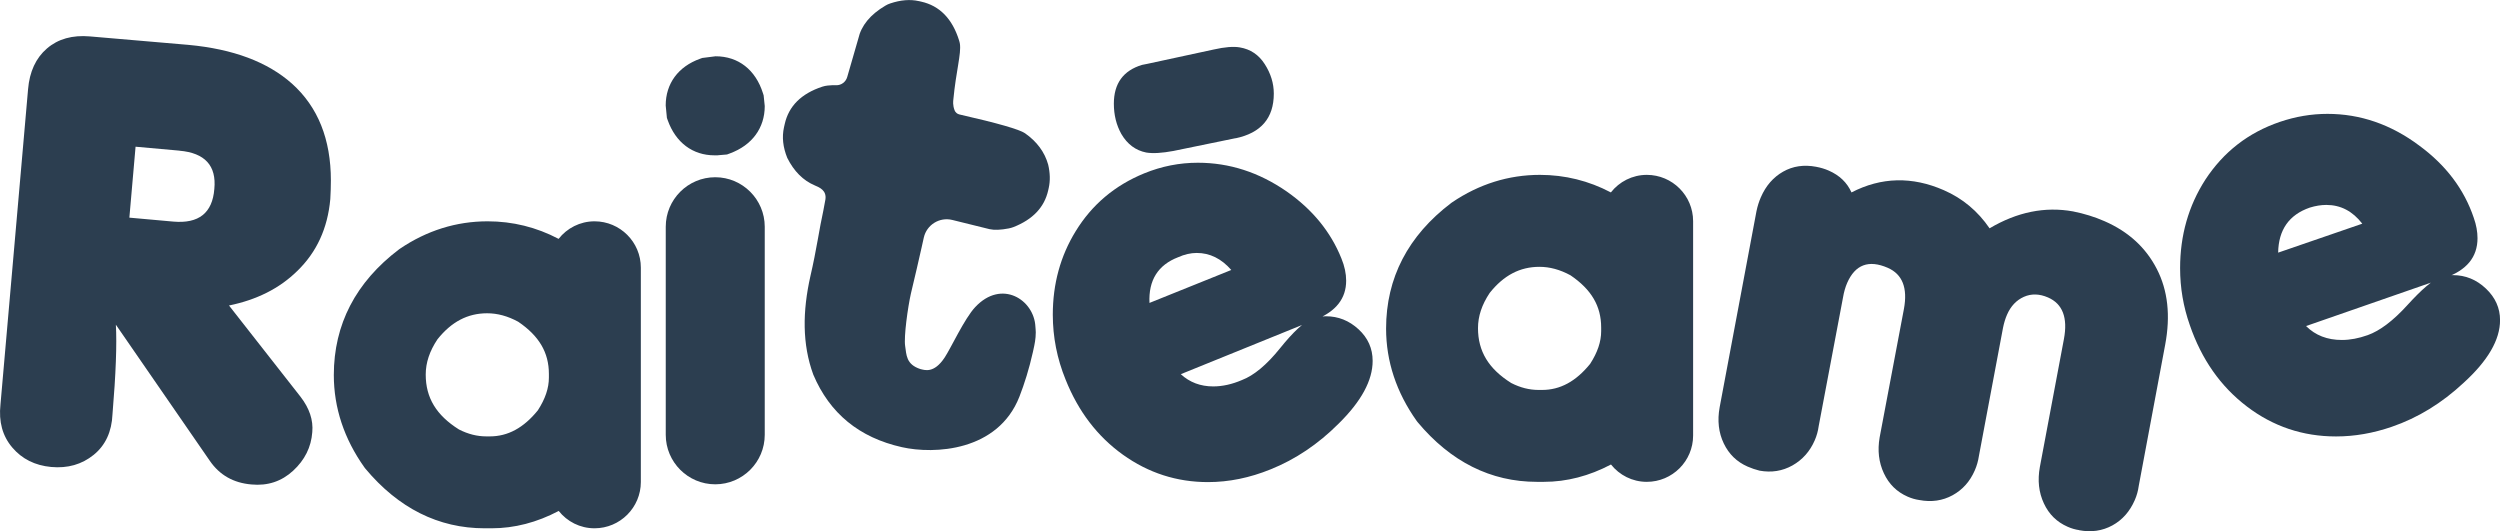<?xml version="1.0" encoding="UTF-8"?>
<svg id="Capa_2" data-name="Capa 2" xmlns="http://www.w3.org/2000/svg" viewBox="0 0 475.78 101.09">
  <defs>
    <style>
      .cls-1 {
        fill: #2c3e50;
        stroke-width: 0px;
      }
    </style>
  </defs>
  <g id="Capa_1-2" data-name="Capa 1">
    <g>
      <path class="cls-1" d="m395.7,100.89c-.75-.11-1.48-.32-2.2-.64-2.06-.9-3.57-2.38-4.53-4.46-.97-2.08-1.22-4.38-.76-6.92l4.58-24.35c.76-4.06-.25-6.7-3.03-7.91-1.63-.71-3.17-.75-4.59-.12-1.43.64-2.5,1.77-3.21,3.4-.32.73-.57,1.55-.76,2.48l-4.58,24.35c-.15,1.01-.42,1.94-.79,2.79-.92,2.12-2.33,3.7-4.23,4.74-1.9,1.04-4.01,1.35-6.34.91-.75-.11-1.48-.32-2.21-.64-2.06-.9-3.57-2.39-4.53-4.46-.97-2.08-1.23-4.35-.8-6.83l4.62-24.44c.74-4-.29-6.6-3.07-7.82-3.63-1.58-6.21-.62-7.74,2.89-.34.79-.61,1.72-.79,2.79l-4.62,24.44c-.13.95-.38,1.85-.75,2.7-.92,2.12-2.34,3.71-4.25,4.79-1.91,1.07-4,1.4-6.26.99-.78-.2-1.53-.45-2.26-.77-2.06-.9-3.57-2.37-4.55-4.42-.98-2.05-1.24-4.34-.78-6.87l7.01-37.33c.19-.93.47-1.81.84-2.66.95-2.18,2.36-3.79,4.22-4.85,1.87-1.06,3.96-1.37,6.29-.93.86.16,1.66.4,2.39.72,2.06.9,3.5,2.28,4.34,4.16,5.67-2.93,11.53-3.07,17.57-.43,3.57,1.56,6.47,3.98,8.71,7.26,5.25-3.11,10.54-4.18,15.88-3.22,2.12.42,4.12,1.04,5.99,1.86,4.54,1.98,7.86,5.01,9.96,9.1,2.1,4.09,2.63,8.89,1.59,14.41l-5.03,26.86c-.13.95-.38,1.85-.75,2.7-.95,2.18-2.37,3.79-4.27,4.83-1.9,1.04-4.01,1.35-6.34.91Z"/>
      <path class="cls-1" d="m22.05,61.77c.21,3.71,0,9.39-.64,17.03-.14,3.36-1.34,5.95-3.59,7.77-2.25,1.82-4.95,2.59-8.09,2.3-3.07-.29-5.54-1.52-7.39-3.7-1.86-2.18-2.61-4.91-2.25-8.19L5.34,17c.28-3.36,1.48-5.95,3.59-7.77,2.11-1.82,4.84-2.59,8.19-2.3l18.75,1.61c8.5.79,15.07,3.25,19.71,7.39,4.93,4.43,7.39,10.57,7.39,18.42,0,1.14-.04,2.32-.11,3.54-.5,5.57-2.61,10.14-6.32,13.71-3.36,3.29-7.68,5.46-12.96,6.54l13.6,17.35c1.71,2.21,2.46,4.46,2.25,6.75-.21,2.86-1.43,5.3-3.64,7.34-2.21,2.04-4.86,2.91-7.93,2.62-3.43-.29-6.07-1.79-7.93-4.5l-17.89-25.92Zm12.1-33.1l-8.35-.75-1.18,13.5,8.35.75c4.86.43,7.46-1.64,7.82-6.21.43-4.43-1.79-6.86-6.64-7.28Z"/>
      <path class="cls-1" d="m250.41,60.79l-25.69,10.42c1.68,1.55,3.74,2.33,6.17,2.33,1.75,0,3.57-.4,5.46-1.21,2.29-.88,4.7-2.88,7.23-6.02s4.5-4.97,5.92-5.51c.88-.4,1.82-.61,2.83-.61,2.36,0,4.43.83,6.22,2.48,1.79,1.65,2.68,3.66,2.68,6.02,0,3.71-2.16,7.69-6.47,11.93-3.91,3.91-8.23,6.81-12.94,8.7-3.98,1.62-7.96,2.43-11.93,2.43-5.93,0-11.33-1.74-16.18-5.21-4.85-3.47-8.5-8.24-10.92-14.31-1.62-3.98-2.43-8.09-2.43-12.34,0-5.87,1.45-11.16,4.35-15.88,3.1-5.06,7.45-8.73,13.05-11.02,3.3-1.35,6.71-2.02,10.21-2.02,6,0,11.63,1.82,16.89,5.46,4.92,3.44,8.39,7.69,10.42,12.74.61,1.48.91,2.9.91,4.25,0,3.37-1.92,5.83-5.76,7.38Zm-15.27-34.49l-11.83,2.43c-2.16.4-3.88.51-5.16.3-2.02-.4-3.61-1.58-4.75-3.54-.94-1.68-1.42-3.61-1.42-5.76,0-3.84,1.79-6.3,5.36-7.38l1.01-.2,12.64-2.73c2.09-.47,3.74-.61,4.96-.4,2.02.34,3.61,1.4,4.75,3.19,1.15,1.79,1.72,3.66,1.72,5.61,0,4.65-2.43,7.48-7.28,8.5Zm-10.92,22.65c-3.84,1.48-5.66,4.38-5.46,8.7l15.57-6.27c-1.89-2.16-4.08-3.24-6.57-3.24-1.15,0-2.33.27-3.54.81Z"/>
      <path class="cls-1" d="m465.28,52.87l-26.41,9.18c1.77,1.77,4.04,2.65,6.83,2.65,1.56,0,3.19-.31,4.9-.92,2.31-.82,4.83-2.72,7.55-5.71,2.72-2.99,4.79-4.76,6.22-5.3.82-.27,1.63-.41,2.45-.41,2.38,0,4.47.85,6.27,2.55,1.8,1.7,2.7,3.71,2.7,6.02,0,3.74-2.31,7.72-6.94,11.93-4.15,3.87-8.7,6.66-13.66,8.36-3.54,1.22-7.07,1.84-10.61,1.84-6.32,0-11.98-1.9-16.98-5.71-5-3.81-8.62-8.97-10.86-15.5-1.22-3.47-1.84-7.07-1.84-10.81,0-6.25,1.6-11.86,4.79-16.83,3.47-5.3,8.19-8.97,14.18-11.01,2.99-1.02,6.02-1.53,9.08-1.53,6.25,0,12.07,2.01,17.44,6.02,5.1,3.74,8.57,8.33,10.4,13.77.48,1.36.71,2.65.71,3.87,0,3.6-2.08,6.12-6.22,7.55Zm-25.7-13.36c-3.94,1.36-5.95,4.22-6.02,8.57l16.01-5.51c-1.84-2.38-4.11-3.57-6.83-3.57-1.02,0-2.07.17-3.16.51Z"/>
      <path class="cls-1" d="m174.82.2l.49.11c3.52.79,5.93,3.26,7.22,7.4.06.2.12.41.15.62.28,1.91-.73,5.17-1.25,10.64-.02.22-.15,1.04.25,2.05.15.38.5.67.9.76,7.25,1.65,11.42,2.84,12.49,3.58,2.27,1.59,3.74,3.58,4.41,5.97.37,1.59.41,3.06.11,4.42l-.11.49c-.72,3.2-2.92,5.52-6.59,6.97-.29.11-.6.2-.91.26-1.54.3-2.76.34-3.66.14l-7.08-1.75c-2.43-.6-4.88.91-5.43,3.36l-.42,1.89c-.53,2.38-1.21,5.31-2.04,8.78-.58,2.6-1.36,8.17-1.09,9.96.26,1.66.15,3.5,2.91,4.39h0c.77.17,2.55.9,4.59-2.17,1.21-1.82,3.79-7.44,5.82-9.61,5.03-5.4,11.22-1.43,11.47,3.7.02.37.07.69.07,1.08,0,1.27-.23,2.32-.43,3.22l-.12.55c-.71,3.17-1.61,6.04-2.56,8.47-4.09,10.46-16.25,11-22.37,9.62-8.12-1.82-13.74-6.43-16.86-13.8-2.14-5.82-2.04-12.11-.56-18.71,1.18-5.05,1.72-9.17,2.47-12.51.06-.26.4-2.15.4-2.15.23-1.68-1.07-2.24-2.04-2.65-2.2-.93-3.94-2.67-5.22-5.22-.83-2.04-1.04-3.98-.63-5.83l.14-.62c.77-3.43,3.15-5.79,7.14-7.11.33-.11.68-.18,1.03-.22.57-.06,1.11-.08,1.61-.06.98.03,1.84-.62,2.11-1.55l2.11-7.3c.56-2.5,2.28-4.6,5.17-6.3.29-.17.6-.32.92-.42,1.97-.66,3.78-.81,5.41-.44Z"/>
      <g>
        <path class="cls-1" d="m92.78,45.77c5.47,0,10.54,1.68,15.2,5.02h.13c0-2.77,2.25-5.02,5.02-5.02h0c2.85,0,5.15,2.31,5.15,5.15v40.8c0,2.85-2.31,5.15-5.15,5.15h0c-2.77,0-5.02-2.25-5.02-5.02h0c-4.75,3.35-9.6,5.02-14.55,5.02h-1.35c-7.66,0-14.28-3.35-19.88-10.05-3.44-4.83-5.15-9.99-5.15-15.46,0-8.47,3.65-15.48,10.96-21.01,4.51-3.06,9.39-4.59,14.63-4.59Zm-15.42,25.51c0,5.71,2.72,10.25,8.17,13.63,2.3,1.19,4.64,1.79,7.03,1.79h.66c4.63,0,8.66-2.15,12.1-6.47,1.86-2.82,2.8-5.62,2.8-8.39v-.7c0-5.33-2.53-9.68-7.6-13.06-2.59-1.43-5.2-2.14-7.82-2.14-4.89,0-9.03,2.16-12.41,6.47-1.95,2.88-2.93,5.84-2.93,8.87Z"/>
        <path class="cls-1" d="m113.14,100.54c-2.76,0-5.21-1.29-6.81-3.3-4.15,2.19-8.43,3.3-12.76,3.3h-1.35c-8.76,0-16.39-3.82-22.69-11.36l-.17-.22c-3.87-5.44-5.83-11.36-5.83-17.58,0-9.64,4.18-17.69,12.42-23.93l.16-.11c5.11-3.46,10.72-5.22,16.69-5.22,4.76,0,9.29,1.12,13.51,3.34,1.59-2.03,4.07-3.34,6.84-3.34,4.86,0,8.81,3.95,8.81,8.81v40.8c0,4.86-3.95,8.81-8.81,8.81Zm-1.36-15.74v7.06c0,.75.61,1.36,1.36,1.36.82,0,1.49-.67,1.49-1.49v-40.8c0-.82-.67-1.49-1.49-1.49-.75,0-1.36.61-1.36,1.36v3.66h-4.97l-.96-.69c-4.06-2.92-8.33-4.34-13.07-4.34s-8.6,1.28-12.5,3.9c-6.35,4.84-9.44,10.74-9.44,18.04,0,4.7,1.44,9.03,4.4,13.23,4.88,5.8,10.44,8.62,16.97,8.62h1.35c4.22,0,8.28-1.42,12.44-4.35l5.77-4.07Zm-18.56,5.57h-.66c-2.97,0-5.91-.74-8.72-2.2l-.24-.14c-6.48-4.02-9.9-9.81-9.9-16.74,0-3.76,1.2-7.43,3.56-10.92l.15-.21c4.09-5.22,9.23-7.87,15.29-7.87,3.23,0,6.46.87,9.58,2.59l.27.16c6.12,4.08,9.23,9.5,9.23,16.11v.7c0,3.48-1.14,6.98-3.4,10.4l-.19.27c-4.15,5.2-9.18,7.84-14.96,7.84Zm-5.88-8.64c1.74.89,3.46,1.32,5.22,1.32h.66c3.44,0,6.43-1.62,9.14-4.96,1.41-2.18,2.1-4.22,2.1-6.23v-.7c0-4.07-1.86-7.23-5.84-9.93-2.01-1.09-3.95-1.61-5.92-1.61-3.7,0-6.79,1.62-9.45,4.96-1.5,2.25-2.23,4.44-2.23,6.71,0,4.41,2.01,7.73,6.32,10.44Z"/>
      </g>
      <g>
        <path class="cls-1" d="m293.05,36.93c5.47,0,10.54,1.68,15.2,5.02h.13c0-2.77,2.25-5.02,5.02-5.02h0c2.85,0,5.15,2.31,5.15,5.15v40.8c0,2.85-2.31,5.15-5.15,5.15h0c-2.77,0-5.02-2.25-5.02-5.02h0c-4.75,3.35-9.6,5.02-14.55,5.02h-1.35c-7.66,0-14.28-3.35-19.88-10.05-3.44-4.83-5.15-9.99-5.15-15.46,0-8.47,3.65-15.48,10.96-21.01,4.51-3.06,9.39-4.59,14.63-4.59Zm-15.42,25.51c0,5.71,2.72,10.25,8.17,13.63,2.3,1.19,4.64,1.79,7.03,1.79h.66c4.63,0,8.66-2.15,12.1-6.47,1.86-2.82,2.8-5.62,2.8-8.39v-.7c0-5.33-2.53-9.68-7.6-13.06-2.59-1.43-5.2-2.14-7.82-2.14-4.89,0-9.03,2.16-12.41,6.47-1.95,2.88-2.93,5.84-2.93,8.87Z"/>
        <path class="cls-1" d="m313.4,91.7c-2.76,0-5.21-1.29-6.81-3.3-4.15,2.19-8.43,3.3-12.76,3.3h-1.35c-8.76,0-16.39-3.82-22.69-11.36l-.17-.22c-3.87-5.44-5.83-11.36-5.83-17.58,0-9.64,4.18-17.69,12.42-23.93l.16-.11c5.11-3.46,10.72-5.22,16.69-5.22,4.76,0,9.29,1.12,13.51,3.34,1.59-2.03,4.07-3.34,6.84-3.34,4.86,0,8.81,3.95,8.81,8.81v40.8c0,4.86-3.95,8.81-8.81,8.81Zm-1.36-15.74v7.06c0,.75.61,1.36,1.36,1.36.82,0,1.49-.67,1.49-1.49v-40.8c0-.82-.67-1.49-1.49-1.49-.75,0-1.36.61-1.36,1.36v3.66h-4.97l-.96-.69c-4.06-2.92-8.33-4.34-13.07-4.34s-8.6,1.28-12.5,3.9c-6.35,4.84-9.44,10.74-9.44,18.04,0,4.7,1.44,9.03,4.4,13.23,4.88,5.8,10.44,8.62,16.97,8.62h1.35c4.22,0,8.28-1.42,12.44-4.35l5.77-4.07Zm-18.56,5.57h-.66c-2.97,0-5.91-.74-8.72-2.2l-.24-.14c-6.48-4.02-9.9-9.81-9.9-16.74,0-3.76,1.2-7.43,3.56-10.92l.15-.21c4.09-5.22,9.23-7.87,15.29-7.87,3.23,0,6.46.87,9.58,2.59l.27.16c6.12,4.08,9.23,9.5,9.23,16.11v.7c0,3.48-1.14,6.98-3.4,10.4l-.19.27c-4.15,5.2-9.18,7.84-14.96,7.84Zm-5.88-8.64c1.74.89,3.46,1.32,5.22,1.32h.66c3.44,0,6.43-1.62,9.14-4.96,1.41-2.18,2.1-4.22,2.1-6.23v-.7c0-4.07-1.86-7.23-5.84-9.93-2.01-1.09-3.95-1.61-5.92-1.61-3.7,0-6.79,1.62-9.45,4.96-1.5,2.25-2.23,4.44-2.23,6.71,0,4.41,2.01,7.73,6.32,10.44Z"/>
      </g>
      <g>
        <path class="cls-1" d="m136.18,15.22c2.34,0,3.92,1.3,4.73,3.89l.13,1.1c0,2.28-1.23,3.87-3.68,4.78l-.97.08h-.42c-2.23,0-3.78-1.23-4.65-3.68l-.13-.97v-.34c0-2.25,1.18-3.8,3.55-4.65l1.44-.21Z"/>
        <path class="cls-1" d="m136.59,29.56h-.62c-4.14,0-7.38-2.43-8.89-6.67l-.16-.45-.23-2.37c0-4.16,2.38-7.4,6.54-8.89l.42-.15,2.53-.32c4.33,0,7.61,2.56,9.02,7.03l.13.41.21,2.04c0,4.17-2.41,7.45-6.62,9l-.56.21-1.77.15Zm-.7-9s.05,0,.08,0h.29c.14-.08.22-.14.27-.18l-.03-.27c-.07-.18-.14-.3-.19-.37l-.39.06c-.11.05-.18.1-.22.13,0,.04,0,.08,0,.15l.02.17c.07.16.14.26.18.31Z"/>
      </g>
      <g>
        <rect class="cls-1" x="131.19" y="38.23" width="9.85" height="49.44" rx="4.92" ry="4.92"/>
        <path class="cls-1" d="m136.12,92.17c-5.2,0-9.42-4.23-9.42-9.42v-39.6c0-5.2,4.23-9.42,9.42-9.42s9.42,4.23,9.42,9.42v39.6c0,5.2-4.23,9.42-9.42,9.42Zm0-49.44c-.23,0-.42.19-.42.42v39.6c0,.23.19.42.42.42s.42-.19.42-.42v-39.6c0-.23-.19-.42-.42-.42Z"/>
      </g>
    </g>
  </g>
</svg>